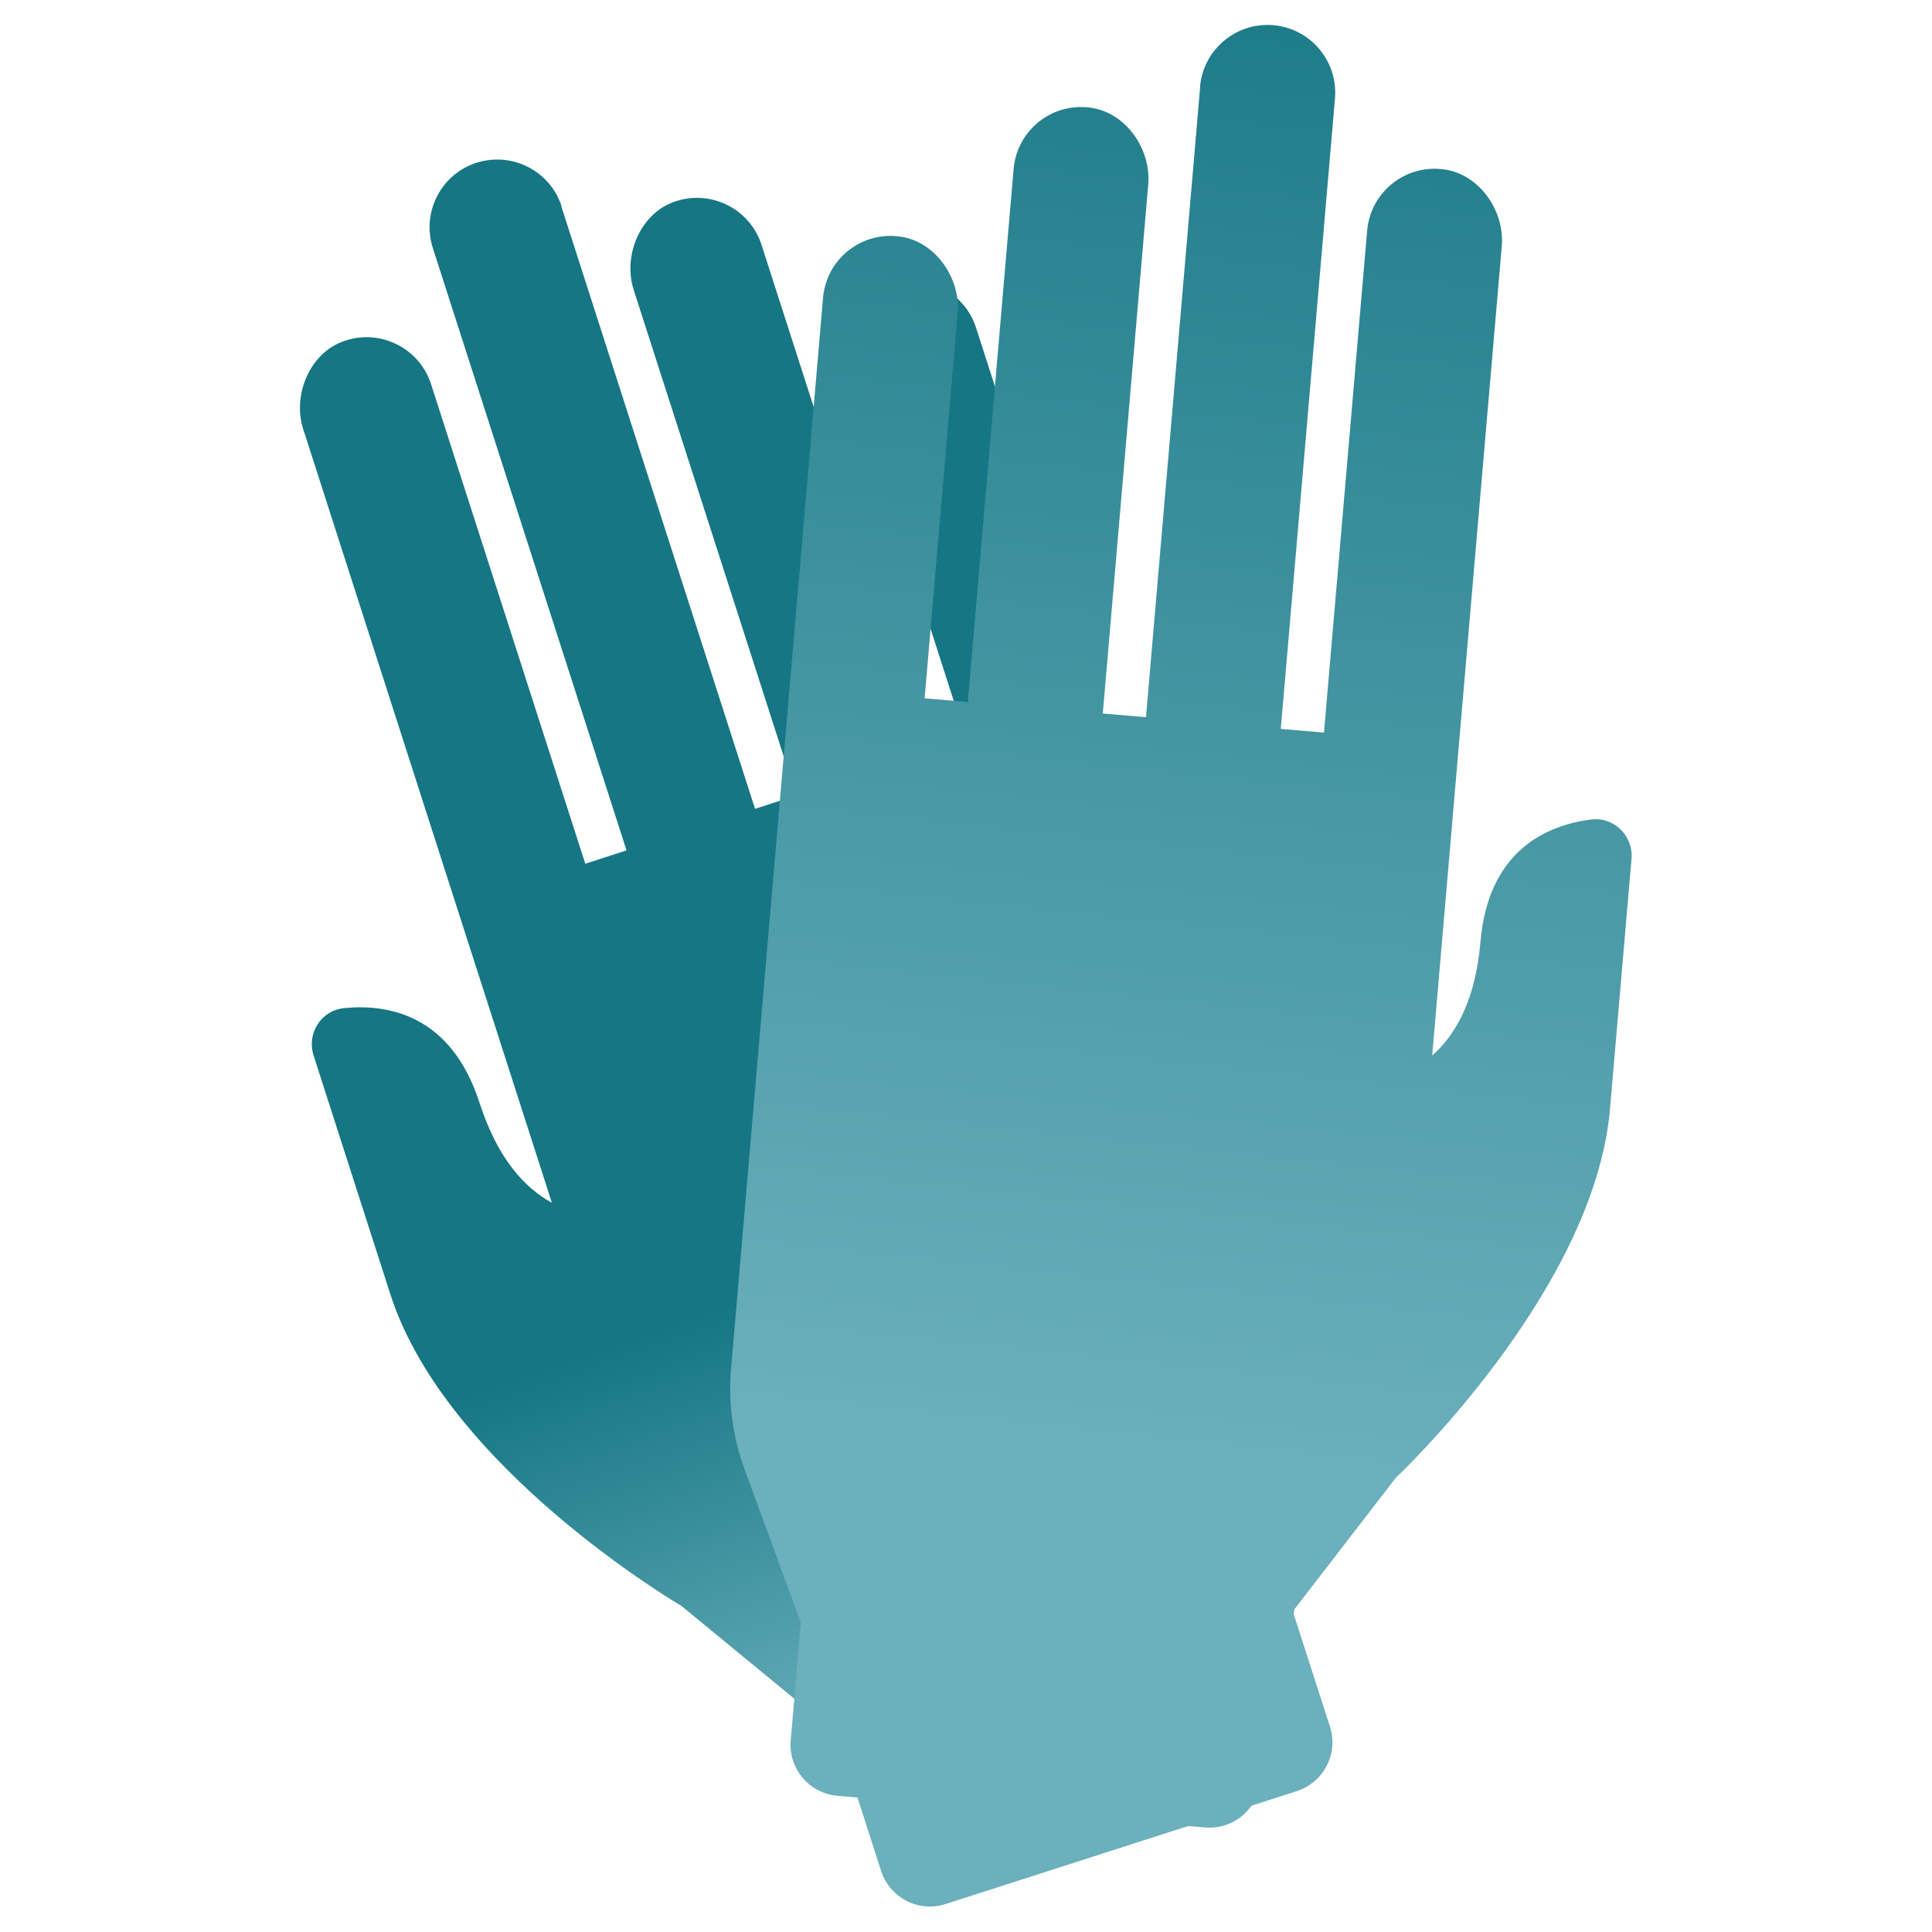 <?xml version="1.0" encoding="UTF-8" standalone="no"?>
<svg
   height="1024"
   id="svg25"
   inkscape:version="1.1.2 (0a00cf5339, 2022-02-04)"
   sodipodi:docname="handschen.svg"
   version="1.1"
   viewBox="0 0 1024 1024"
   width="1024"
   inkscape:export-filename="handchen.png"
   inkscape:export-xdpi="96"
   inkscape:export-ydpi="96"
   xmlns:inkscape="http://www.inkscape.org/namespaces/inkscape"
   xmlns:sodipodi="http://sodipodi.sourceforge.net/DTD/sodipodi-0.dtd"
   xmlns="http://www.w3.org/2000/svg"
   xmlns:svg="http://www.w3.org/2000/svg">
  <sodipodi:namedview
     bordercolor="#999999"
     borderopacity="1"
     id="namedview27"
     inkscape:current-layer="svg25"
     inkscape:cx="457.94017"
     inkscape:cy="550.92803"
     inkscape:deskcolor="#d1d1d1"
     inkscape:pagecheckerboard="0"
     inkscape:pageopacity="0"
     inkscape:showpageshadow="0"
     inkscape:window-height="1016"
     inkscape:window-maximized="1"
     inkscape:window-width="1920"
     inkscape:window-x="0"
     inkscape:window-y="0"
     inkscape:zoom="0.50006532"
     pagecolor="#ffffff"
     showgrid="false"
     inkscape:pageshadow="0" />
  <defs
     id="defs14">
    <style
       id="style2">.cls-1 {
        fill: url(#linear-gradient-2);
      }

      .cls-2 {
        fill: url(#linear-gradient);
      }
    </style>
    <linearGradient
       gradientTransform="matrix(-0.306,-0.952,-0.952,0.306,-427.86,-4573.96)"
       gradientUnits="userSpaceOnUse"
       id="linear-gradient"
       x1="-5000.92"
       x2="-4909.09"
       y1="849.29"
       y2="851.1">
      <stop
         id="stop4"
         offset="0"
         stop-color="#6bb0bc" />
      <stop
         id="stop6"
         offset=".29"
         stop-color="#167684" />
    </linearGradient>
    <linearGradient
       gradientTransform="rotate(-85.09,-2044.56,-1918.334)"
       gradientUnits="userSpaceOnUse"
       id="linear-gradient-2"
       x1="-4185.88"
       x2="-4094.04"
       y1="621.22"
       y2="623.03">
      <stop
         id="stop9"
         offset="0"
         stop-color="#6bb0bc" />
      <stop
         id="stop11"
         offset="1"
         stop-color="#167684" />
    </linearGradient>
    <filter
       style="color-interpolation-filters:sRGB;"
       inkscape:label="Drop Shadow"
       id="filter308"
       x="-0.145"
       y="-0.103"
       width="1.319"
       height="1.226">
      <feFlood
         flood-opacity="0.502"
         flood-color="rgb(0,0,0)"
         result="flood"
         id="feFlood298" />
      <feComposite
         in="flood"
         in2="SourceGraphic"
         operator="in"
         result="composite1"
         id="feComposite300" />
      <feGaussianBlur
         in="composite1"
         stdDeviation="4.6"
         result="blur"
         id="feGaussianBlur302" />
      <feOffset
         dx="2.2"
         dy="2.2"
         result="offset"
         id="feOffset304" />
      <feComposite
         in="SourceGraphic"
         in2="offset"
         operator="over"
         result="composite2"
         id="feComposite306" />
    </filter>
  </defs>
  <!-- Generator: Adobe Illustrator 28.7.3, SVG Export Plug-In . SVG Version: 1.2.0 Build 164)  -->
  <g
     id="g23"
     transform="matrix(9.267,0,0,9.267,-2201.156,-3234.001)">
    <g
       id="Layer_1">
      <g
         id="g20">
        <path
           class="cls-2"
           d="m 269.63,360.78 11.08,34.46 2.36,-0.76 -9.3,-28.92 c -0.62,-1.93 0.34,-4.29 2.24,-5.01 2.09,-0.79 4.39,0.33 5.07,2.43 l 9.37,29.13 2.36,-0.76 -6.77,-21.05 c -0.62,-1.93 0.34,-4.29 2.24,-5.01 2.09,-0.79 4.39,0.33 5.07,2.43 l 6.83,21.26 11.97,37.25 c 0.6,1.87 0.78,3.84 0.54,5.79 l -1.17,9.28 2.07,6.43 c 0.5,1.54 -0.35,3.19 -1.89,3.69 l -20.09,6.46 c -1.54,0.5 -3.19,-0.35 -3.69,-1.89 l -2.52,-7.84 -8.9,-7.32 c 0,0 -13.44,-7.84 -16.65,-17.83 l -4.39,-13.66 c -0.4,-1.25 0.43,-2.57 1.74,-2.7 2.46,-0.25 6.12,0.34 7.75,5.41 1.05,3.25 2.63,4.9 4.14,5.72 l -5.47,-17.01 -8.75,-27.23 c -0.62,-1.93 0.34,-4.29 2.24,-5.01 2.09,-0.79 4.39,0.33 5.07,2.43 l 8.82,27.43 2.36,-0.76 -11.08,-34.46 c -0.65,-2.04 0.47,-4.22 2.5,-4.87 v 0 c 2.04,-0.65 4.22,0.47 4.87,2.5 z"
           id="path16"
           style="fill:url(#linear-gradient)" />
        <path
           class="cls-1"
           d="m 306.17,353.94 -3.1,36.06 -2.47,-0.21 2.6,-30.27 c 0.17,-2.02 -1.29,-4.11 -3.3,-4.38 -2.22,-0.31 -4.21,1.3 -4.4,3.5 l -2.62,30.49 -2.47,-0.21 1.89,-22.03 c 0.17,-2.02 -1.29,-4.11 -3.3,-4.38 -2.22,-0.31 -4.21,1.3 -4.4,3.5 l -1.91,22.25 -3.35,38.98 c -0.17,1.95 0.09,3.92 0.77,5.77 l 3.22,8.78 -0.58,6.73 c -0.14,1.61 1.06,3.03 2.67,3.17 l 21.03,1.81 c 1.61,0.14 3.03,-1.06 3.17,-2.67 l 0.7,-8.2 7.04,-9.13 c 0,0 11.35,-10.64 12.25,-21.1 l 1.23,-14.3 c 0.11,-1.31 -1,-2.41 -2.3,-2.25 -2.45,0.31 -5.89,1.69 -6.34,7 -0.29,3.4 -1.47,5.37 -2.76,6.5 l 1.53,-17.81 2.45,-28.49 c 0.17,-2.02 -1.29,-4.11 -3.3,-4.38 -2.22,-0.31 -4.21,1.3 -4.4,3.5 l -2.47,28.71 -2.47,-0.21 3.1,-36.06 c 0.18,-2.13 -1.4,-4.01 -3.53,-4.19 v 0 c -2.13,-0.18 -4.01,1.4 -4.19,3.53 z"
           id="path18"
           style="fill:url(#linear-gradient-2)" />
      </g>
    </g>
  </g>
</svg>
